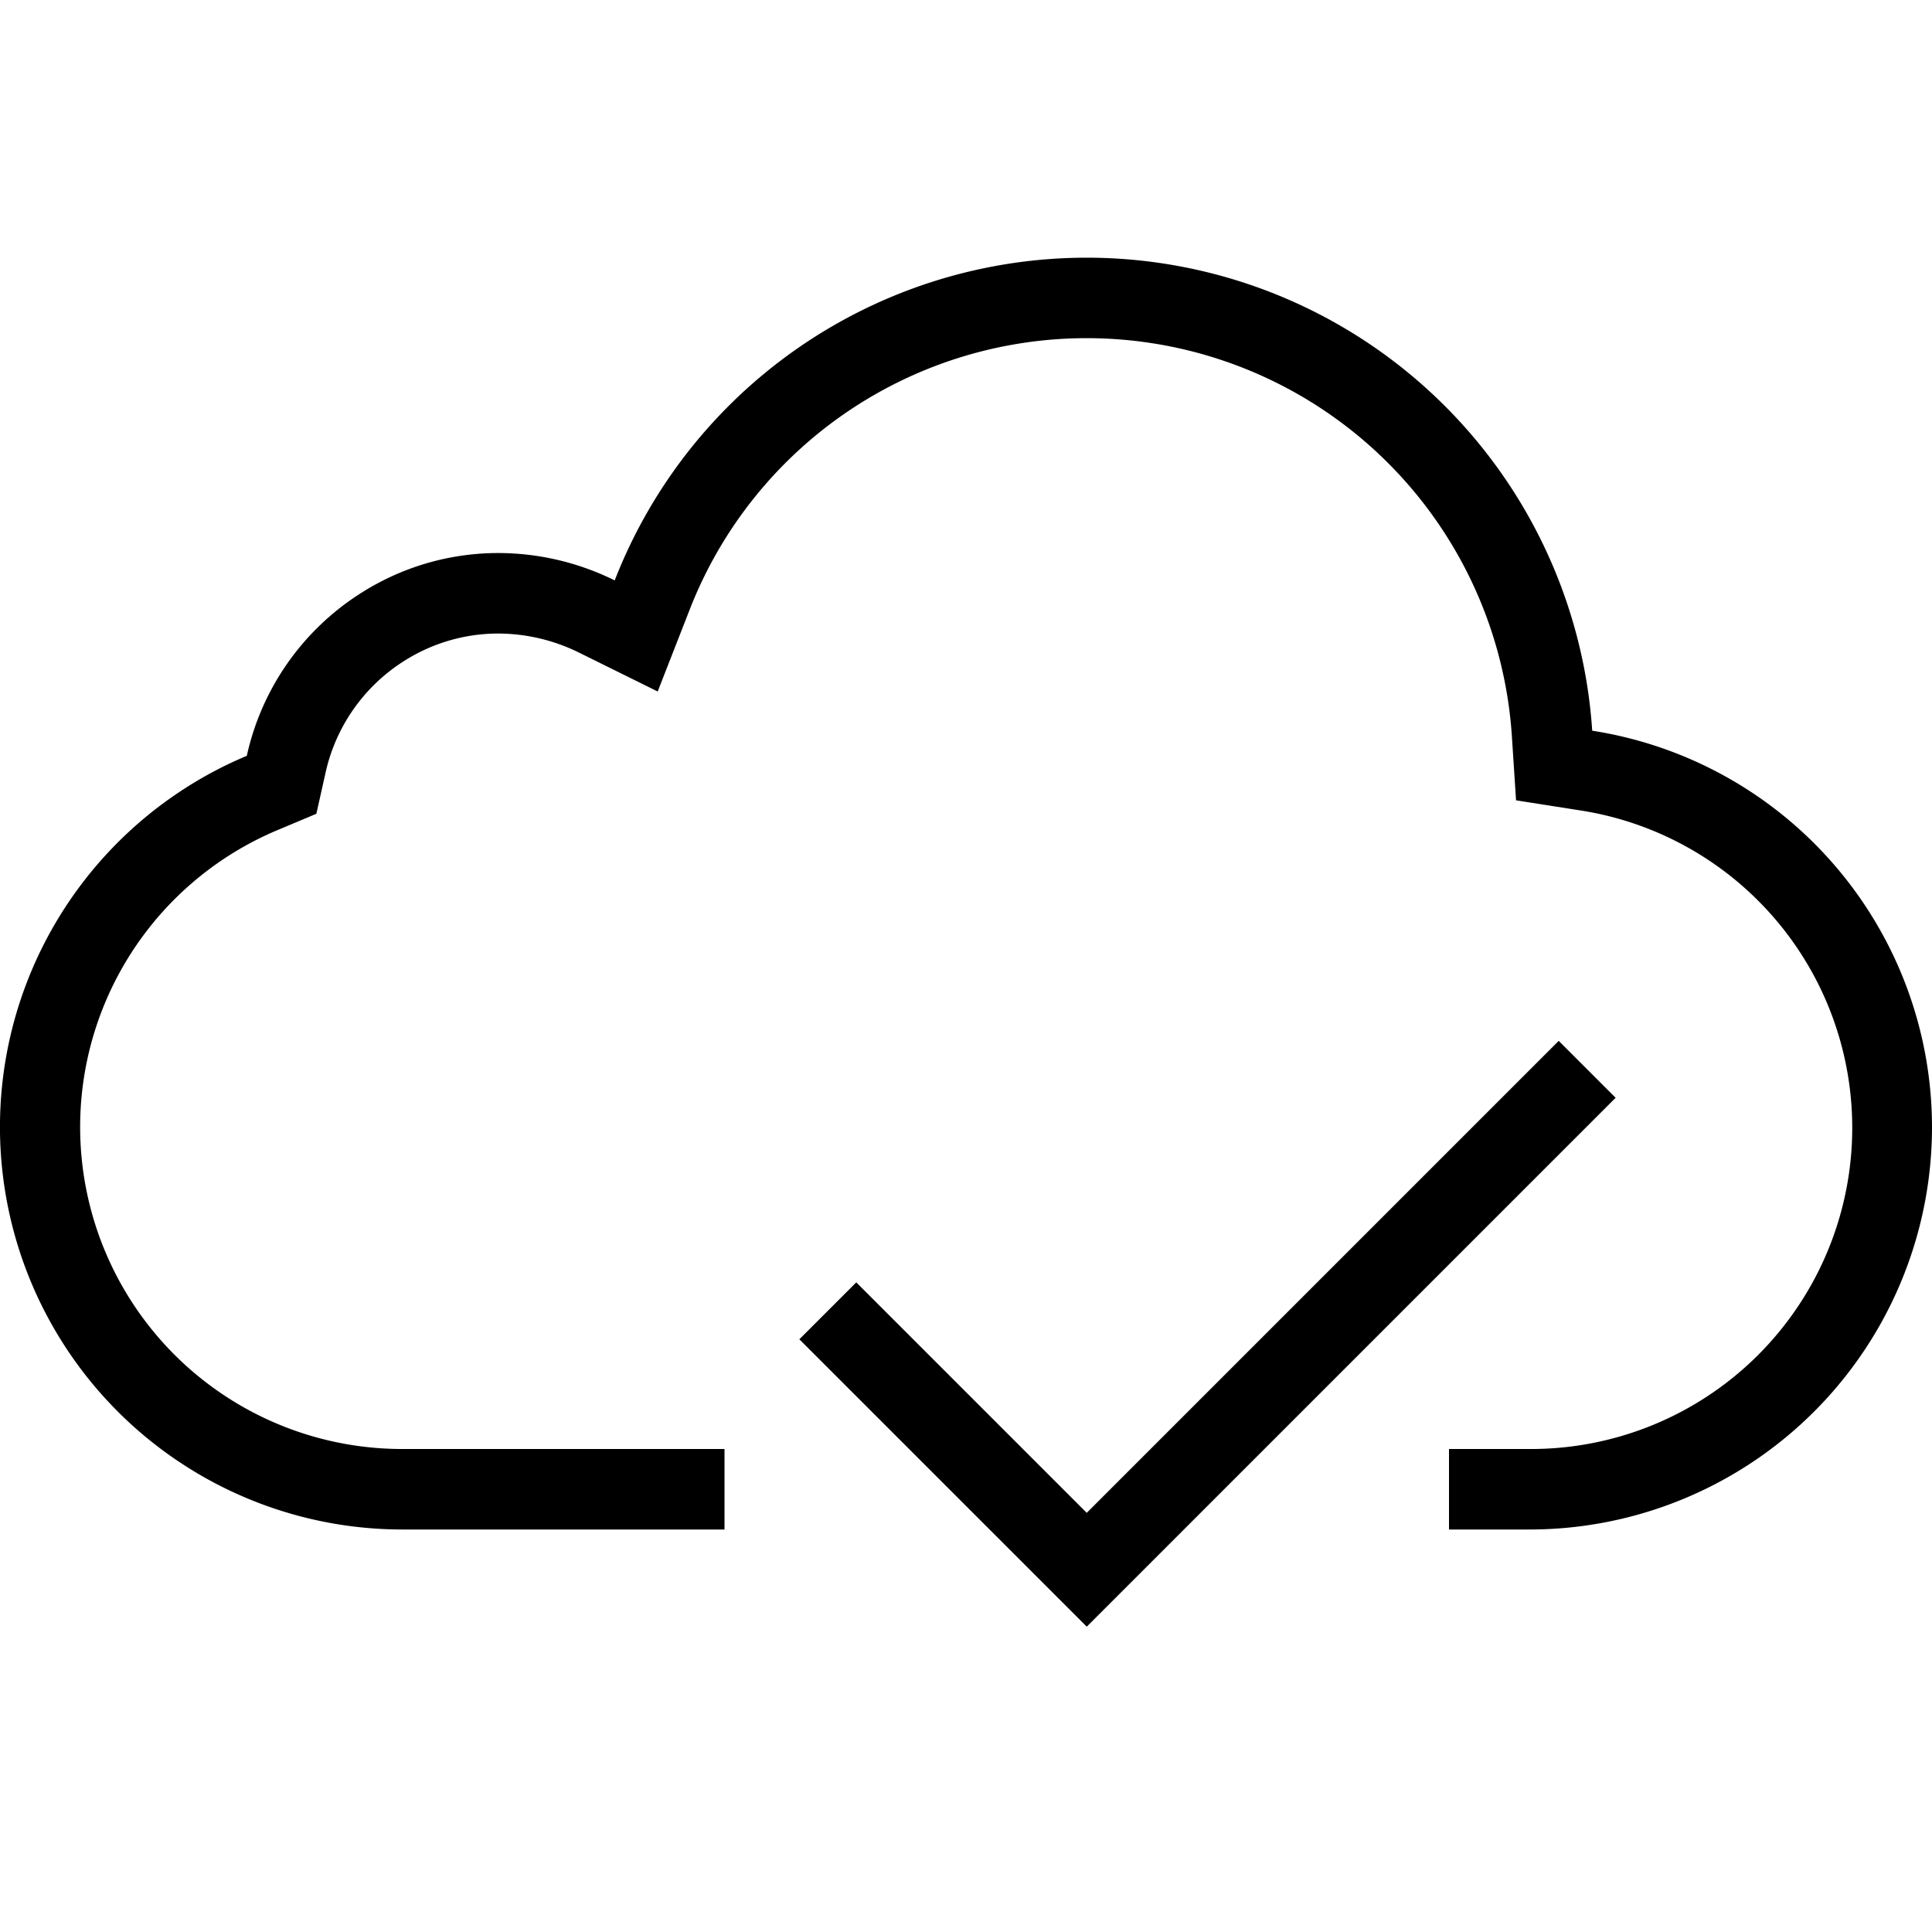 <?xml version="1.0" encoding="utf-8"?><!-- Uploaded to: SVG Repo, www.svgrepo.com, Generator: SVG Repo Mixer Tools -->
<svg width="800px" height="800px" viewBox="0 0 24 24" xmlns="http://www.w3.org/2000/svg"><path d="M24 14a5 5 0 0 1-5 5h-1v-1h1a3.99 3.99 0 0 0 .623-7.934l-.79-.124-.052-.798a5.293 5.293 0 0 0-10.214-1.57L8.17 8.59l-.977-.483A2.277 2.277 0 0 0 6.19 7.87a2.18 2.18 0 0 0-1.167.339 2.205 2.205 0 0 0-.98 1.395l-.113.505-.476.2A4 4 0 0 0 5 18h4v1H5a5 5 0 0 1-1.934-9.611 3.21 3.21 0 0 1 1.422-2.024A3.17 3.17 0 0 1 6.19 6.87a3.268 3.268 0 0 1 1.446.34 6.293 6.293 0 0 1 12.143 1.867A4.988 4.988 0 0 1 24 14zm-4.637-1.07L13.5 18.793l-2.863-2.863-.707.707 3.57 3.57 6.57-6.57z"/><path fill="none" d="M0 0h24v24H0z"/></svg>